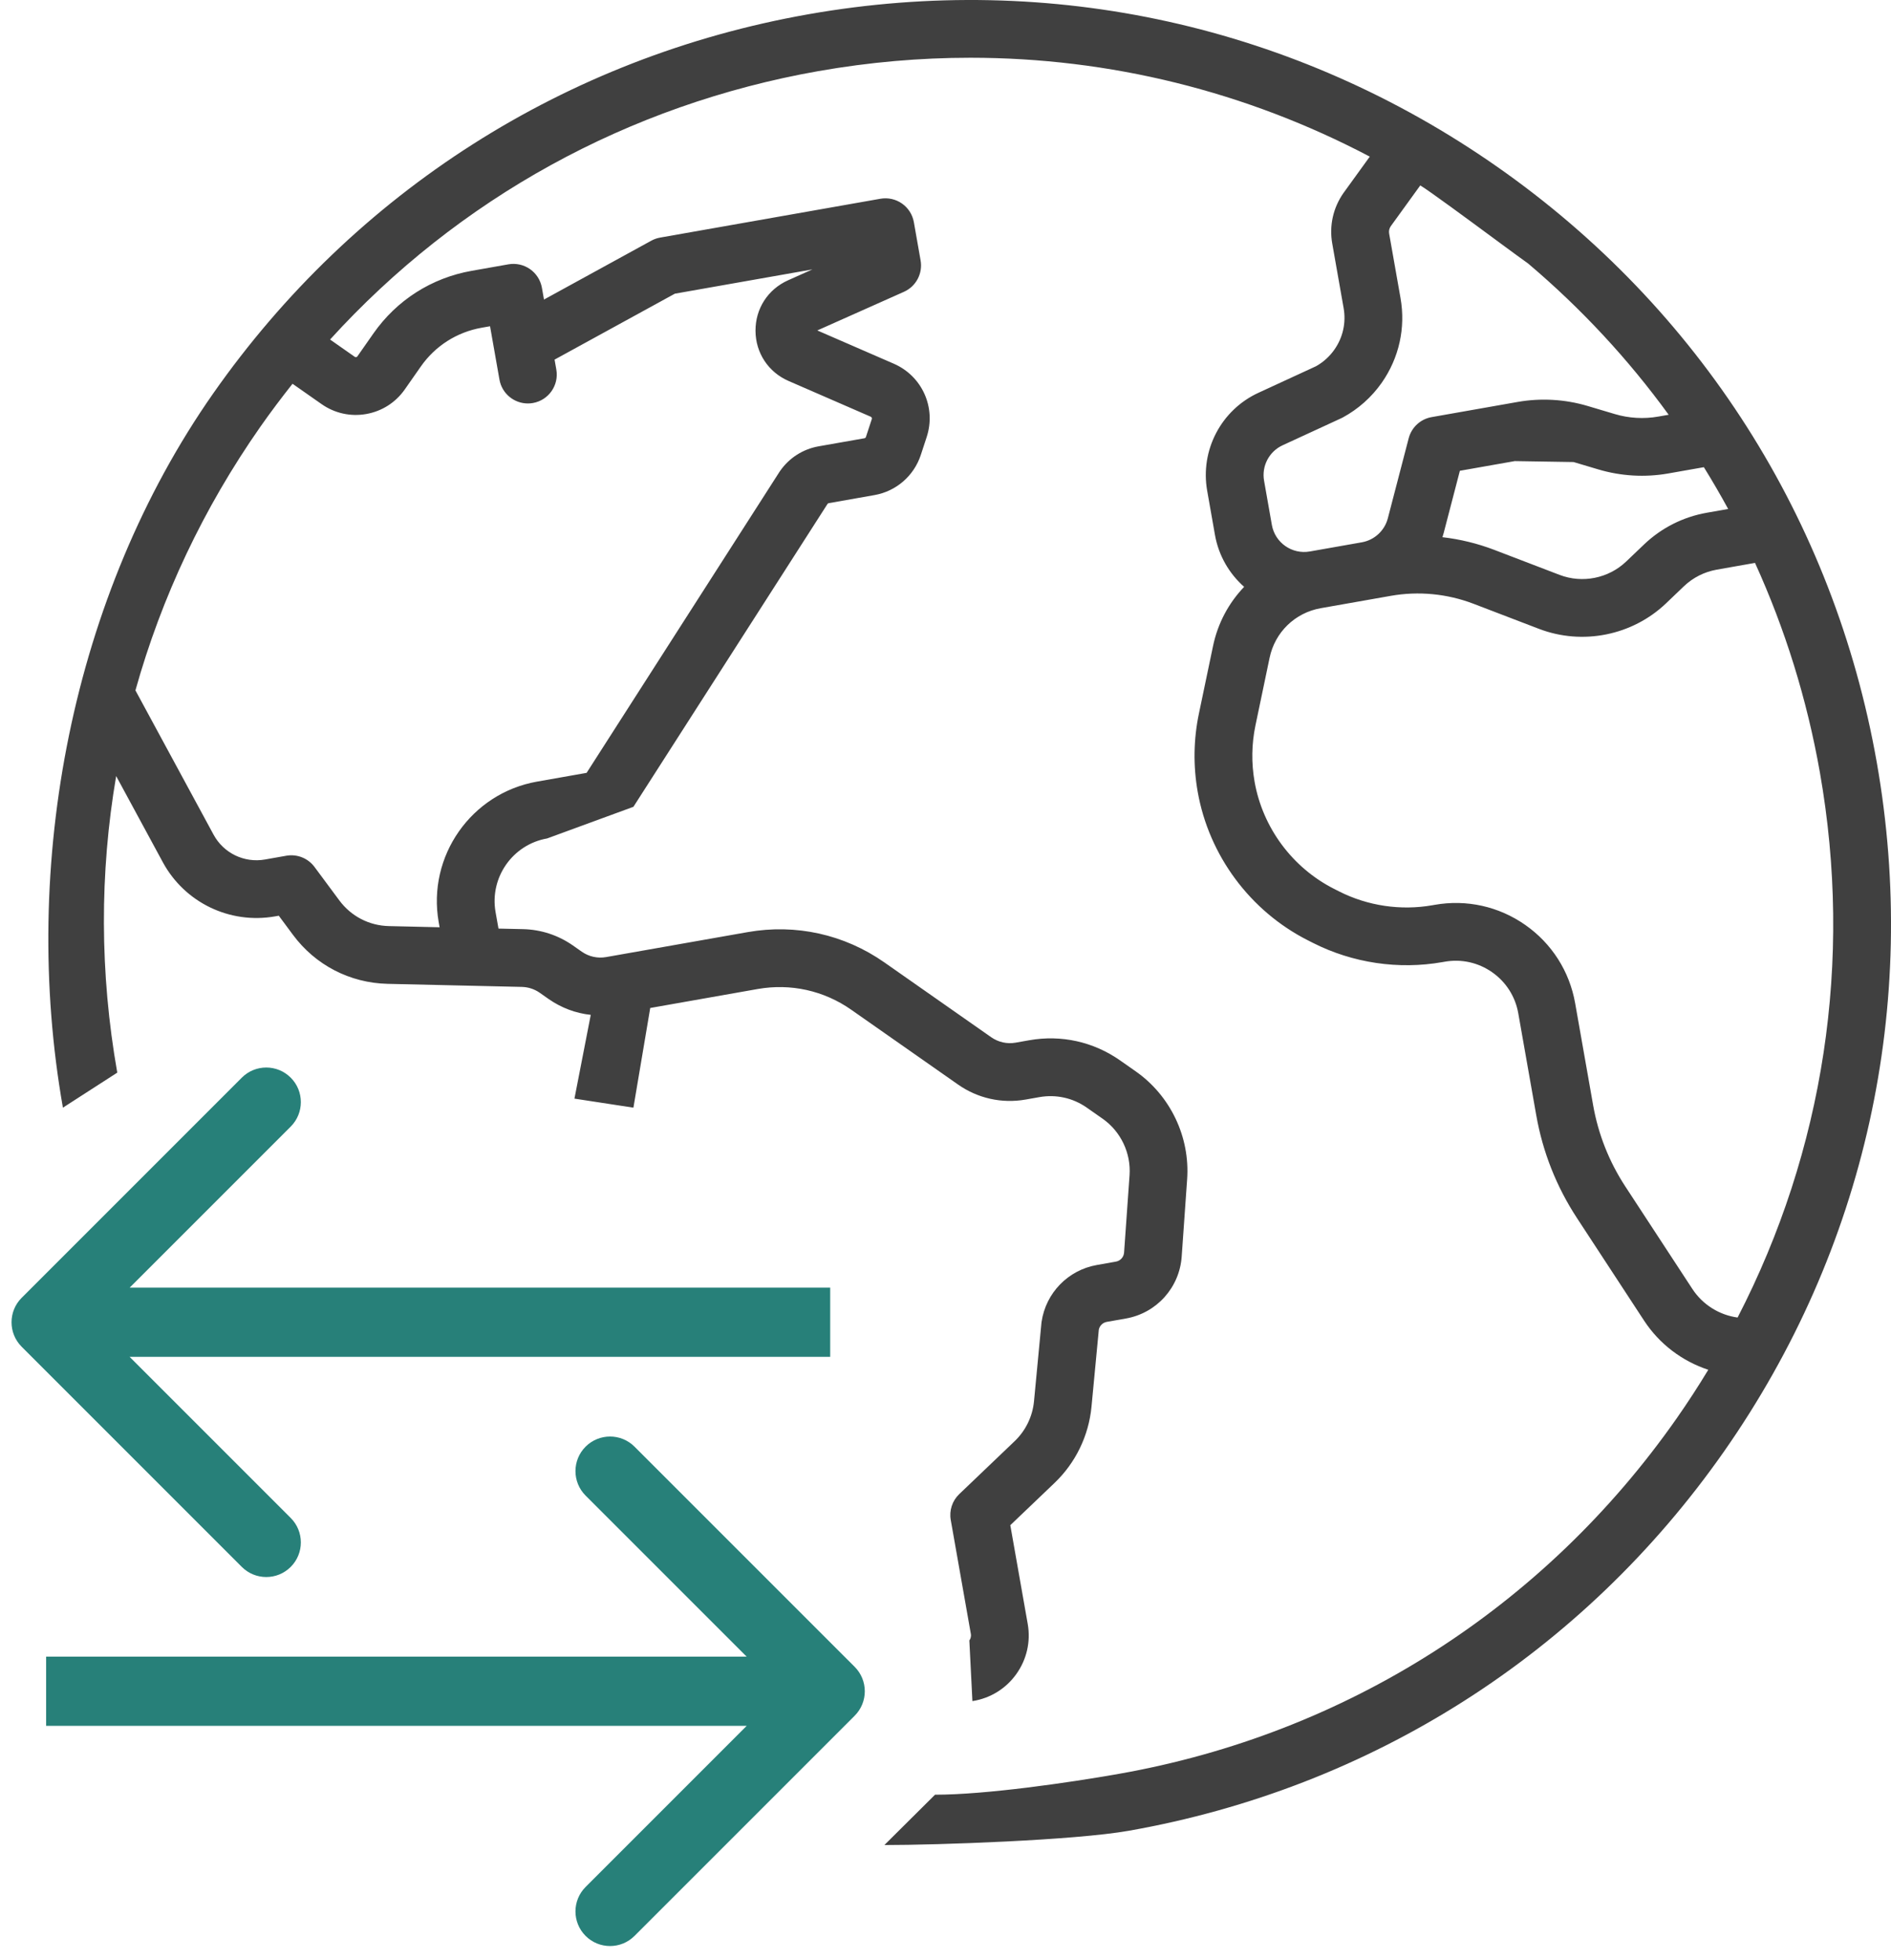 <svg width="82" height="85" viewBox="0 0 82 85" fill="none" xmlns="http://www.w3.org/2000/svg">
<path fill-rule="evenodd" clip-rule="evenodd" d="M81.383 33.056C79.528 22.536 73.688 13.369 64.938 7.242C56.188 1.116 45.576 -1.237 35.056 0.618C24.537 2.473 15.37 8.313 9.243 17.063C3.116 25.812 0.873 37.508 2.728 48.028L5.085 46.509C4.323 42.188 4.319 37.85 5.037 33.65L7.059 37.383C8.007 39.135 9.963 40.079 11.925 39.734L12.089 39.705L12.704 40.534C13.678 41.847 15.173 42.621 16.808 42.659L22.626 42.792C22.907 42.798 23.177 42.887 23.407 43.048L23.789 43.316C24.34 43.701 24.967 43.935 25.617 44.004L24.91 47.636L27.467 48.028L28.196 43.706L32.859 42.883C34.286 42.632 35.726 42.951 36.913 43.782L41.545 47.026C42.404 47.627 43.445 47.858 44.477 47.676L45.07 47.571C45.795 47.443 46.526 47.605 47.129 48.028L47.813 48.507C48.601 49.059 49.048 49.998 48.981 50.957L48.744 54.309C48.73 54.507 48.584 54.67 48.388 54.704L47.562 54.85C46.315 55.07 45.352 56.059 45.167 57.311C45.163 57.333 45.161 57.354 45.159 57.376L44.838 60.757C44.775 61.417 44.477 62.032 43.998 62.489L41.596 64.784C41.293 65.073 41.155 65.495 41.228 65.907L42.099 70.845C42.121 70.974 42.076 71.072 42.034 71.13L42.167 73.759C42.939 73.639 43.615 73.224 44.07 72.588C44.524 71.953 44.7 71.18 44.565 70.41L43.81 66.132L45.728 64.3C46.642 63.427 47.211 62.253 47.331 60.994L47.648 57.656C47.682 57.482 47.82 57.347 47.996 57.316L48.823 57.17C50.152 56.936 51.147 55.832 51.242 54.485L51.478 51.133C51.608 49.301 50.753 47.508 49.249 46.454L48.565 45.975C47.414 45.17 46.019 44.86 44.635 45.104L44.042 45.209C43.669 45.275 43.292 45.191 42.981 44.973L38.35 41.73C36.614 40.515 34.509 40.048 32.423 40.416L26.286 41.498C25.913 41.564 25.536 41.481 25.225 41.263L24.843 40.995C24.206 40.55 23.459 40.305 22.682 40.287L21.616 40.263L21.489 39.546C21.226 38.05 22.228 36.618 23.724 36.355L27.467 34.983L35.888 21.844C35.9 21.83 35.917 21.821 35.936 21.817L37.92 21.467C38.862 21.301 39.632 20.633 39.93 19.724L40.184 18.949C40.602 17.673 39.988 16.306 38.757 15.77L35.441 14.328L39.197 12.653C39.722 12.419 40.02 11.858 39.92 11.292L39.628 9.633C39.57 9.306 39.385 9.015 39.113 8.825C38.841 8.635 38.504 8.56 38.177 8.618L28.625 10.302C28.491 10.326 28.361 10.371 28.241 10.437L23.589 12.988L23.499 12.477C23.441 12.15 23.256 11.86 22.984 11.669C22.712 11.479 22.375 11.404 22.048 11.461L20.453 11.743C18.718 12.049 17.206 13.012 16.195 14.455L15.499 15.45C15.493 15.457 15.479 15.479 15.445 15.485C15.411 15.491 15.39 15.476 15.382 15.471L14.313 14.722C19.864 8.617 27.232 4.54 35.491 3.083C37.69 2.696 39.892 2.504 42.08 2.504C48.117 2.504 54.032 3.966 59.398 6.791L58.269 8.353C58.265 8.358 58.261 8.364 58.257 8.369C57.807 9.012 57.634 9.791 57.771 10.563L58.264 13.358C58.376 13.992 58.234 14.632 57.864 15.159C57.658 15.454 57.383 15.703 57.069 15.879L54.569 17.032C52.952 17.777 52.038 19.523 52.347 21.277L52.685 23.195C52.846 24.102 53.309 24.878 53.95 25.446C53.285 26.14 52.809 27.017 52.602 28.008L51.989 30.939C51.755 32.061 51.737 33.202 51.936 34.331C52.423 37.095 54.21 39.503 56.714 40.772L56.937 40.885C58.656 41.756 60.649 42.052 62.547 41.717L62.645 41.7C63.37 41.572 64.101 41.734 64.704 42.156C65.307 42.578 65.709 43.21 65.837 43.934L66.616 48.352C66.898 49.953 67.492 51.455 68.383 52.815L71.291 57.259C71.96 58.282 72.951 59.023 74.077 59.393C73.645 60.106 73.189 60.81 72.706 61.5C66.963 69.702 58.37 75.177 48.51 76.915C46.31 77.303 42.733 77.818 40.546 77.818L38.35 80C40.682 80 46.599 79.795 48.944 79.382C59.464 77.527 68.631 71.687 74.758 62.937C80.884 54.187 83.237 43.575 81.383 33.056ZM74.009 22.233L74.939 22.069C74.605 21.455 74.253 20.851 73.885 20.257L72.342 20.529C71.339 20.706 70.293 20.646 69.316 20.356L68.235 20.034L65.685 19.993L63.305 20.413L62.604 23.105C62.591 23.155 62.576 23.204 62.561 23.252L62.554 23.273L62.548 23.292C63.314 23.381 64.07 23.564 64.796 23.842L67.629 24.927C68.618 25.306 69.752 25.078 70.517 24.347L71.289 23.61C72.042 22.89 72.983 22.414 74.009 22.233ZM60.238 10.129L60.731 12.923C60.959 14.217 60.669 15.521 59.916 16.597C59.481 17.218 58.898 17.738 58.23 18.1C58.207 18.113 58.183 18.125 58.158 18.136L55.618 19.307C55.033 19.577 54.702 20.208 54.814 20.843L55.152 22.761C55.288 23.532 56.026 24.048 56.797 23.912L56.837 23.905L59.054 23.514C59.599 23.418 60.041 23.01 60.181 22.474L61.085 19.004C61.209 18.529 61.597 18.171 62.08 18.086L65.813 17.428C66.816 17.251 67.863 17.311 68.839 17.601L70.031 17.956C70.636 18.136 71.285 18.173 71.907 18.063L72.359 17.984C70.613 15.58 68.573 13.38 66.267 11.428C66.061 11.284 65.555 10.911 64.945 10.462C64.905 10.432 64.863 10.401 64.822 10.371C63.592 9.464 62.009 8.297 61.588 8.039L60.306 9.811C60.242 9.905 60.218 10.017 60.238 10.129ZM12.685 16.64C12.206 17.244 11.741 17.862 11.294 18.499C8.819 22.035 7.002 25.896 5.873 29.935L9.261 36.191C9.696 36.993 10.591 37.426 11.489 37.268L12.416 37.104C12.883 37.022 13.357 37.211 13.639 37.592L14.715 39.042C15.225 39.73 16.009 40.136 16.865 40.155L19.062 40.206L19.023 39.983C18.52 37.126 20.434 34.393 23.29 33.89L25.437 33.511L33.801 20.459C33.811 20.445 33.82 20.431 33.83 20.417C34.226 19.851 34.82 19.472 35.501 19.352L37.485 19.003C37.515 18.997 37.54 18.976 37.55 18.946L37.804 18.171C37.817 18.13 37.797 18.086 37.758 18.069L34.196 16.519C33.316 16.136 32.766 15.302 32.761 14.342C32.757 13.382 33.299 12.543 34.176 12.152L35.228 11.682L29.264 12.734L24.048 15.593L24.124 16.024C24.244 16.706 23.79 17.355 23.108 17.475C23.035 17.488 22.962 17.494 22.89 17.494C22.293 17.494 21.765 17.067 21.658 16.459L21.25 14.146L20.888 14.21C19.812 14.4 18.874 14.997 18.247 15.893L17.551 16.888C17.154 17.454 16.561 17.832 15.88 17.952C15.2 18.072 14.513 17.92 13.946 17.523L12.685 16.64ZM73.387 55.889C73.835 56.573 74.555 57.019 75.348 57.128C79.088 49.883 80.356 41.657 78.916 33.491C78.356 30.314 77.405 27.269 76.103 24.407L74.444 24.7C73.907 24.795 73.414 25.044 73.019 25.421L72.248 26.158C70.786 27.555 68.621 27.99 66.733 27.266L63.901 26.181C62.756 25.743 61.514 25.623 60.307 25.836L57.272 26.371C56.156 26.568 55.286 27.412 55.054 28.521L54.441 31.453C54.273 32.261 54.26 33.083 54.403 33.896C54.754 35.889 56.042 37.624 57.846 38.539L58.069 38.652C59.309 39.28 60.745 39.492 62.112 39.251L62.211 39.234C63.595 38.99 64.99 39.299 66.141 40.105C67.292 40.911 68.06 42.117 68.304 43.5L69.083 47.918C69.306 49.183 69.776 50.37 70.479 51.445L73.387 55.889Z" fill="#404040"/>
<path d="M0.939 58.394C0.354 57.808 0.354 56.858 0.939 56.273L10.485 46.727C11.071 46.141 12.021 46.141 12.607 46.727C13.192 47.312 13.192 48.262 12.607 48.848L4.121 57.333L12.607 65.819C13.192 66.404 13.192 67.354 12.607 67.94C12.021 68.526 11.071 68.526 10.485 67.94L0.939 58.394ZM36 58.833L2 58.833L2 55.833L36 55.833L36 58.833Z" fill="#278079"/>
<path d="M37.061 72.273C37.647 72.858 37.647 73.808 37.061 74.394L27.515 83.94C26.929 84.526 25.979 84.526 25.393 83.94C24.808 83.354 24.808 82.404 25.393 81.819L33.879 73.333L25.393 64.848C24.808 64.262 24.808 63.312 25.393 62.727C25.979 62.141 26.929 62.141 27.515 62.727L37.061 72.273ZM2 71.833L36 71.833L36 74.833L2 74.833L2 71.833Z" fill="#278079"/>
</svg>
